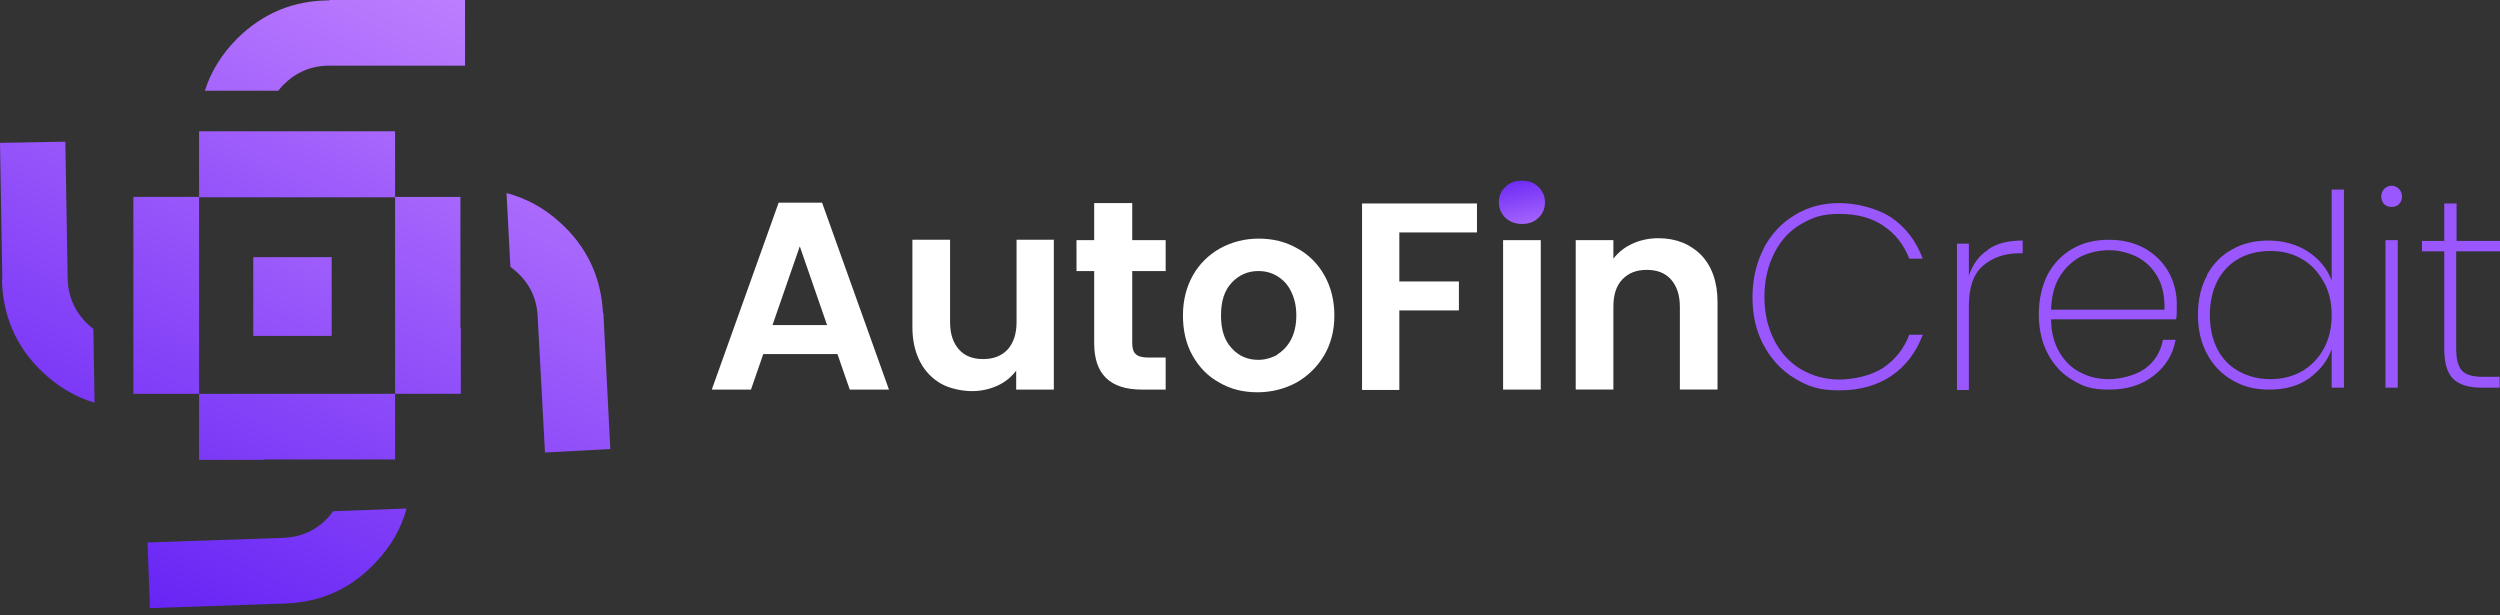 <svg width="191" height="47" viewBox="0 0 191 47" fill="none" xmlns="http://www.w3.org/2000/svg">
<rect x="0" y="0" width="191" height="47" fill="#333333" stroke="none"/>
<g id="Frame 427320229">
<g id="Group 162728">
<g id="Group 162726">
<g id="Group">
<path id="Vector" d="M25.34 19.646H19.35V25.663H25.34V19.646Z" fill="url(#paint0_linear_0_16954)"/>
</g>
<g id="Group_2">
<g id="Group_3">
<path id="Vector_2" d="M20.201 10.029H15.209V15.073H30.184V10.029H20.201Z" fill="url(#paint1_linear_0_16954)"/>
<path id="Vector_3" d="M25.193 0.03C22.433 0.03 20.084 1.003 18.117 2.95C16.942 4.13 16.12 5.457 15.65 6.932H21.259C21.376 6.785 21.493 6.637 21.64 6.49C22.609 5.516 23.784 5.015 25.164 5.015H35.529V0H25.164L25.193 0.03Z" fill="url(#paint2_linear_0_16954)"/>
<path id="Vector_4" d="M0.147 21.327C0.206 24.1 1.204 26.46 3.2 28.377C4.404 29.528 5.726 30.324 7.223 30.767L7.135 25.133C6.988 25.015 6.841 24.896 6.695 24.749C5.696 23.805 5.197 22.625 5.168 21.239L4.992 10.826L0 10.914L0.176 21.327H0.147Z" fill="url(#paint3_linear_0_16954)"/>
<path id="Vector_5" d="M21.786 46.106C24.546 46.017 26.866 44.955 28.745 42.92C29.89 41.71 30.653 40.353 31.064 38.849L25.456 39.056C25.339 39.203 25.221 39.351 25.104 39.498C24.164 40.531 23.019 41.032 21.639 41.091L11.274 41.445L11.451 46.46L21.815 46.106H21.786Z" fill="url(#paint4_linear_0_16954)"/>
<path id="Vector_6" d="M46.069 23.923C45.922 21.15 44.836 18.849 42.781 16.991C41.547 15.87 40.167 15.133 38.699 14.749L38.993 20.383C39.14 20.501 39.286 20.619 39.433 20.737C40.461 21.652 41.019 22.802 41.078 24.188L41.635 34.572L46.627 34.306L46.098 23.923H46.069Z" fill="url(#paint5_linear_0_16954)"/>
<path id="Vector_7" d="M20.201 35.132H15.209V30.088H30.184V35.103H20.201V35.132Z" fill="url(#paint6_linear_0_16954)"/>
<path id="Vector_8" d="M10.19 25.073V30.088H15.21V15.044H10.19V25.073Z" fill="url(#paint7_linear_0_16954)"/>
<path id="Vector_9" d="M35.206 25.073V30.088H30.185V15.044H35.176V25.073C35.147 25.073 35.147 25.073 35.176 25.073H35.206Z" fill="url(#paint8_linear_0_16954)"/>
</g>
</g>
</g>
<g id="Group 162727">
<g id="Group_4">
<g id="Group_5">
<path id="Vector_10" d="M63.952 27.05H58.314L57.375 29.764H54.38L59.489 15.486H62.807L67.916 29.764H64.921L63.981 27.05H63.952ZM63.188 24.837L61.104 18.82L59.019 24.837H63.159H63.188Z" fill="white"/>
<path id="Vector_11" d="M80.513 18.348V29.764H77.636V28.318C77.254 28.82 76.784 29.203 76.197 29.468C75.61 29.734 74.964 29.881 74.259 29.881C73.554 29.881 72.585 29.704 71.91 29.321C71.235 28.938 70.677 28.377 70.295 27.64C69.913 26.902 69.708 26.017 69.708 25.014V18.318H72.585V24.601C72.585 25.516 72.82 26.194 73.261 26.696C73.701 27.197 74.318 27.433 75.111 27.433C75.903 27.433 76.52 27.197 76.99 26.696C77.43 26.194 77.665 25.516 77.665 24.601V18.318H80.543L80.513 18.348Z" fill="white"/>
<path id="Vector_12" d="M86.503 20.708V26.224C86.503 26.607 86.591 26.902 86.767 27.05C86.943 27.227 87.266 27.315 87.707 27.315H89.057V29.764H87.237C84.8 29.764 83.596 28.584 83.596 26.224V20.708H82.245V18.348H83.596V15.516H86.503V18.348H89.057V20.708H86.503Z" fill="white"/>
<path id="Vector_13" d="M93.166 29.233C92.285 28.761 91.61 28.053 91.111 27.168C90.612 26.283 90.377 25.25 90.377 24.1C90.377 22.95 90.641 21.917 91.14 21.032C91.639 20.147 92.344 19.469 93.225 18.967C94.106 18.495 95.075 18.23 96.161 18.23C97.248 18.23 98.217 18.466 99.097 18.967C99.978 19.439 100.683 20.147 101.182 21.032C101.681 21.917 101.946 22.95 101.946 24.1C101.946 25.25 101.681 26.283 101.153 27.168C100.624 28.053 99.92 28.731 99.039 29.233C98.158 29.705 97.16 29.97 96.073 29.97C94.987 29.97 94.018 29.734 93.166 29.233ZM97.541 27.109C97.982 26.843 98.363 26.46 98.628 25.958C98.892 25.457 99.039 24.837 99.039 24.1C99.039 23.363 98.892 22.773 98.628 22.242C98.363 21.711 98.011 21.357 97.571 21.091C97.13 20.826 96.66 20.708 96.132 20.708C95.339 20.708 94.664 21.003 94.106 21.593C93.548 22.183 93.284 23.009 93.284 24.1C93.284 25.191 93.548 26.017 94.106 26.607C94.634 27.197 95.31 27.492 96.132 27.492C96.66 27.492 97.13 27.345 97.6 27.109H97.541Z" fill="white"/>
<path id="Vector_14" d="M112.84 15.516V17.758H106.909V21.504H111.46V23.716H106.909V29.793H104.061V15.545H112.84V15.516Z" fill="white"/>
<path id="Vector_15" d="M115.013 16.637C114.69 16.312 114.514 15.929 114.514 15.457C114.514 14.985 114.69 14.572 115.013 14.277C115.336 13.953 115.747 13.805 116.275 13.805C116.804 13.805 117.186 13.953 117.538 14.277C117.861 14.601 118.037 14.985 118.037 15.457C118.037 15.929 117.861 16.342 117.538 16.637C117.215 16.961 116.804 17.109 116.275 17.109C115.776 17.109 115.365 16.961 115.013 16.637Z" fill="url(#paint9_linear_0_16954)"/>
<path id="Vector_16" d="M117.714 18.348H114.837V29.764H117.714V18.348Z" fill="white"/>
<path id="Vector_17" d="M129.957 19.468C130.779 20.324 131.219 21.533 131.219 23.067V29.763H128.342V23.451C128.342 22.536 128.107 21.858 127.667 21.356C127.226 20.855 126.61 20.619 125.817 20.619C125.024 20.619 124.407 20.855 123.938 21.356C123.468 21.858 123.262 22.536 123.262 23.451V29.763H120.385V18.348H123.262V19.764C123.644 19.262 124.143 18.878 124.73 18.613C125.318 18.348 125.964 18.2 126.698 18.2C128.048 18.2 129.135 18.642 129.986 19.498L129.957 19.468Z" fill="white"/>
</g>
</g>
<g id="Group_6">
<path id="Vector_18" d="M134.742 18.968C135.329 17.876 136.093 17.05 137.12 16.431C138.119 15.811 139.264 15.516 140.526 15.516C141.789 15.516 143.433 15.9 144.52 16.637C145.606 17.375 146.399 18.436 146.898 19.764H145.87C145.459 18.702 144.813 17.876 143.903 17.257C142.993 16.637 141.877 16.342 140.526 16.342C139.176 16.342 138.5 16.608 137.62 17.109C136.739 17.611 136.063 18.348 135.564 19.322C135.065 20.295 134.801 21.416 134.801 22.684C134.801 23.953 135.065 25.044 135.564 26.017C136.063 26.991 136.739 27.699 137.62 28.23C138.5 28.731 139.469 28.997 140.526 28.997C141.583 28.997 142.993 28.702 143.903 28.082C144.813 27.463 145.459 26.637 145.87 25.575H146.898C146.399 26.902 145.606 27.964 144.52 28.702C143.433 29.439 142.112 29.823 140.526 29.823C138.941 29.823 138.148 29.528 137.12 28.908C136.122 28.318 135.329 27.463 134.742 26.372C134.155 25.28 133.891 24.071 133.891 22.714C133.891 21.327 134.184 20.088 134.742 18.997V18.968Z" fill="#9A57FE"/>
<path id="Vector_19" d="M151.89 19.056C152.565 18.584 153.446 18.378 154.533 18.378V19.351H154.239C153.153 19.351 152.242 19.676 151.508 20.295C150.774 20.915 150.422 21.947 150.422 23.363V29.794H149.512V18.614H150.422V21.062C150.716 20.207 151.185 19.528 151.89 19.086V19.056Z" fill="#9A57FE"/>
<path id="Vector_20" d="M166.247 24.395H156.704C156.704 25.398 156.939 26.224 157.35 26.932C157.761 27.611 158.29 28.142 158.965 28.466C159.64 28.82 160.345 28.968 161.138 28.968C161.931 28.968 163.135 28.702 163.869 28.171C164.603 27.64 165.072 26.903 165.249 25.959H166.218C166.012 27.08 165.454 27.994 164.544 28.702C163.634 29.41 162.518 29.764 161.138 29.764C159.758 29.764 159.171 29.528 158.378 29.056C157.556 28.584 156.939 27.935 156.469 27.05C156 26.195 155.765 25.162 155.765 24.012C155.765 22.861 156 21.858 156.44 20.974C156.91 20.118 157.526 19.469 158.349 18.997C159.171 18.525 160.081 18.319 161.138 18.319C162.195 18.319 163.105 18.555 163.898 18.997C164.691 19.469 165.278 20.059 165.689 20.797C166.1 21.564 166.306 22.36 166.306 23.215C166.306 23.717 166.306 24.071 166.276 24.307L166.247 24.395ZM164.838 21.151C164.456 20.472 163.927 19.971 163.252 19.617C162.577 19.292 161.872 19.115 161.109 19.115C160.345 19.115 159.611 19.292 158.936 19.617C158.29 19.971 157.761 20.472 157.35 21.151C156.939 21.829 156.734 22.655 156.704 23.658H165.366C165.395 22.655 165.219 21.829 164.838 21.151Z" fill="#9A57FE"/>
<path id="Vector_21" d="M168.596 21.032C169.066 20.177 169.712 19.498 170.534 19.056C171.356 18.584 172.296 18.378 173.353 18.378C174.41 18.378 175.496 18.672 176.348 19.233C177.199 19.793 177.787 20.531 178.139 21.416V14.484H179.078V29.616H178.139V26.666C177.816 27.581 177.229 28.318 176.407 28.908C175.584 29.498 174.557 29.764 173.382 29.764C172.208 29.764 171.386 29.528 170.563 29.056C169.741 28.584 169.095 27.935 168.626 27.05C168.156 26.195 167.921 25.192 167.921 24.041C167.921 22.891 168.156 21.888 168.626 21.032H168.596ZM177.493 21.475C177.082 20.737 176.524 20.147 175.819 19.764C175.115 19.351 174.322 19.174 173.441 19.174C172.56 19.174 171.709 19.38 171.033 19.764C170.358 20.147 169.8 20.708 169.418 21.445C169.037 22.183 168.831 23.068 168.831 24.071C168.831 25.074 169.037 25.959 169.418 26.696C169.8 27.433 170.358 27.994 171.063 28.377C171.767 28.761 172.56 28.967 173.47 28.967C174.381 28.967 175.144 28.761 175.849 28.377C176.553 27.964 177.111 27.404 177.522 26.666C177.933 25.929 178.139 25.074 178.139 24.071C178.139 23.068 177.933 22.242 177.522 21.504L177.493 21.475Z" fill="#9A57FE"/>
<path id="Vector_22" d="M182.162 15.605C182.015 15.457 181.927 15.251 181.927 15.015C181.927 14.779 182.015 14.572 182.162 14.425C182.308 14.277 182.514 14.189 182.72 14.189C182.925 14.189 183.131 14.277 183.277 14.425C183.424 14.572 183.512 14.779 183.512 15.015C183.512 15.251 183.424 15.457 183.277 15.605C183.131 15.752 182.925 15.811 182.72 15.811C182.514 15.811 182.308 15.752 182.162 15.605ZM183.189 18.348V29.616H182.25V18.348H183.189Z" fill="#9A57FE"/>
<path id="Vector_23" d="M187.652 19.174V26.608C187.652 27.433 187.799 27.994 188.093 28.318C188.386 28.643 188.944 28.79 189.708 28.79H190.97V29.616H189.561C188.592 29.616 187.858 29.38 187.417 28.938C186.948 28.466 186.742 27.699 186.742 26.637V19.203H185.039V18.407H186.742V15.546H187.682V18.407H191V19.203H187.682L187.652 19.174Z" fill="#9A57FE"/>
</g>
</g>
</g>
</g>
<defs>
<linearGradient id="paint0_linear_0_16954" x1="35.88" y1="-5.87" x2="8.752" y2="50.816" gradientUnits="userSpaceOnUse">
<stop offset="0.1" stop-color="#C686FF"/>
<stop offset="1" stop-color="#5E1BF4"/>
</linearGradient>
<linearGradient id="paint1_linear_0_16954" x1="32.033" y1="-7.198" x2="4.875" y2="49.636" gradientUnits="userSpaceOnUse">
<stop stop-color="#C686FF"/>
<stop offset="0.9" stop-color="#5E1BF4"/>
</linearGradient>
<linearGradient id="paint2_linear_0_16954" x1="31.829" y1="-7.227" x2="4.7" y2="49.459" gradientUnits="userSpaceOnUse">
<stop stop-color="#C686FF"/>
<stop offset="1" stop-color="#5E1BF4"/>
</linearGradient>
<linearGradient id="paint3_linear_0_16954" x1="19.643" y1="-13.068" x2="-7.456" y2="43.649" gradientUnits="userSpaceOnUse">
<stop stop-color="#C686FF"/>
<stop offset="1" stop-color="#5E1BF4"/>
</linearGradient>
<linearGradient id="paint4_linear_0_16954" x1="41.488" y1="-2.596" x2="14.389" y2="54.091" gradientUnits="userSpaceOnUse">
<stop stop-color="#C686FF"/>
<stop offset="1" stop-color="#5E1BF4"/>
</linearGradient>
<linearGradient id="paint5_linear_0_16954" x1="52.91" y1="2.861" x2="25.811" y2="59.548" gradientUnits="userSpaceOnUse">
<stop stop-color="#C686FF"/>
<stop offset="1" stop-color="#5E1BF4"/>
</linearGradient>
<linearGradient id="paint6_linear_0_16954" x1="39.756" y1="-3.422" x2="12.627" y2="53.294" gradientUnits="userSpaceOnUse">
<stop stop-color="#C686FF"/>
<stop offset="1" stop-color="#5E1BF4"/>
</linearGradient>
<linearGradient id="paint7_linear_0_16954" x1="27.748" y1="-9.233" x2="0.649" y2="47.483" gradientUnits="userSpaceOnUse">
<stop stop-color="#C686FF"/>
<stop offset="1" stop-color="#5E1BF4"/>
</linearGradient>
<linearGradient id="paint8_linear_0_16954" x1="44.073" y1="-1.445" x2="16.944" y2="55.241" gradientUnits="userSpaceOnUse">
<stop stop-color="#C686FF"/>
<stop offset="1" stop-color="#5E1BF4"/>
</linearGradient>
<linearGradient id="paint9_linear_0_16954" x1="117.039" y1="19.174" x2="115.706" y2="12.775" gradientUnits="userSpaceOnUse">
<stop stop-color="#C686FF"/>
<stop offset="1" stop-color="#5E1BF4"/>
</linearGradient>
</defs>
</svg>
